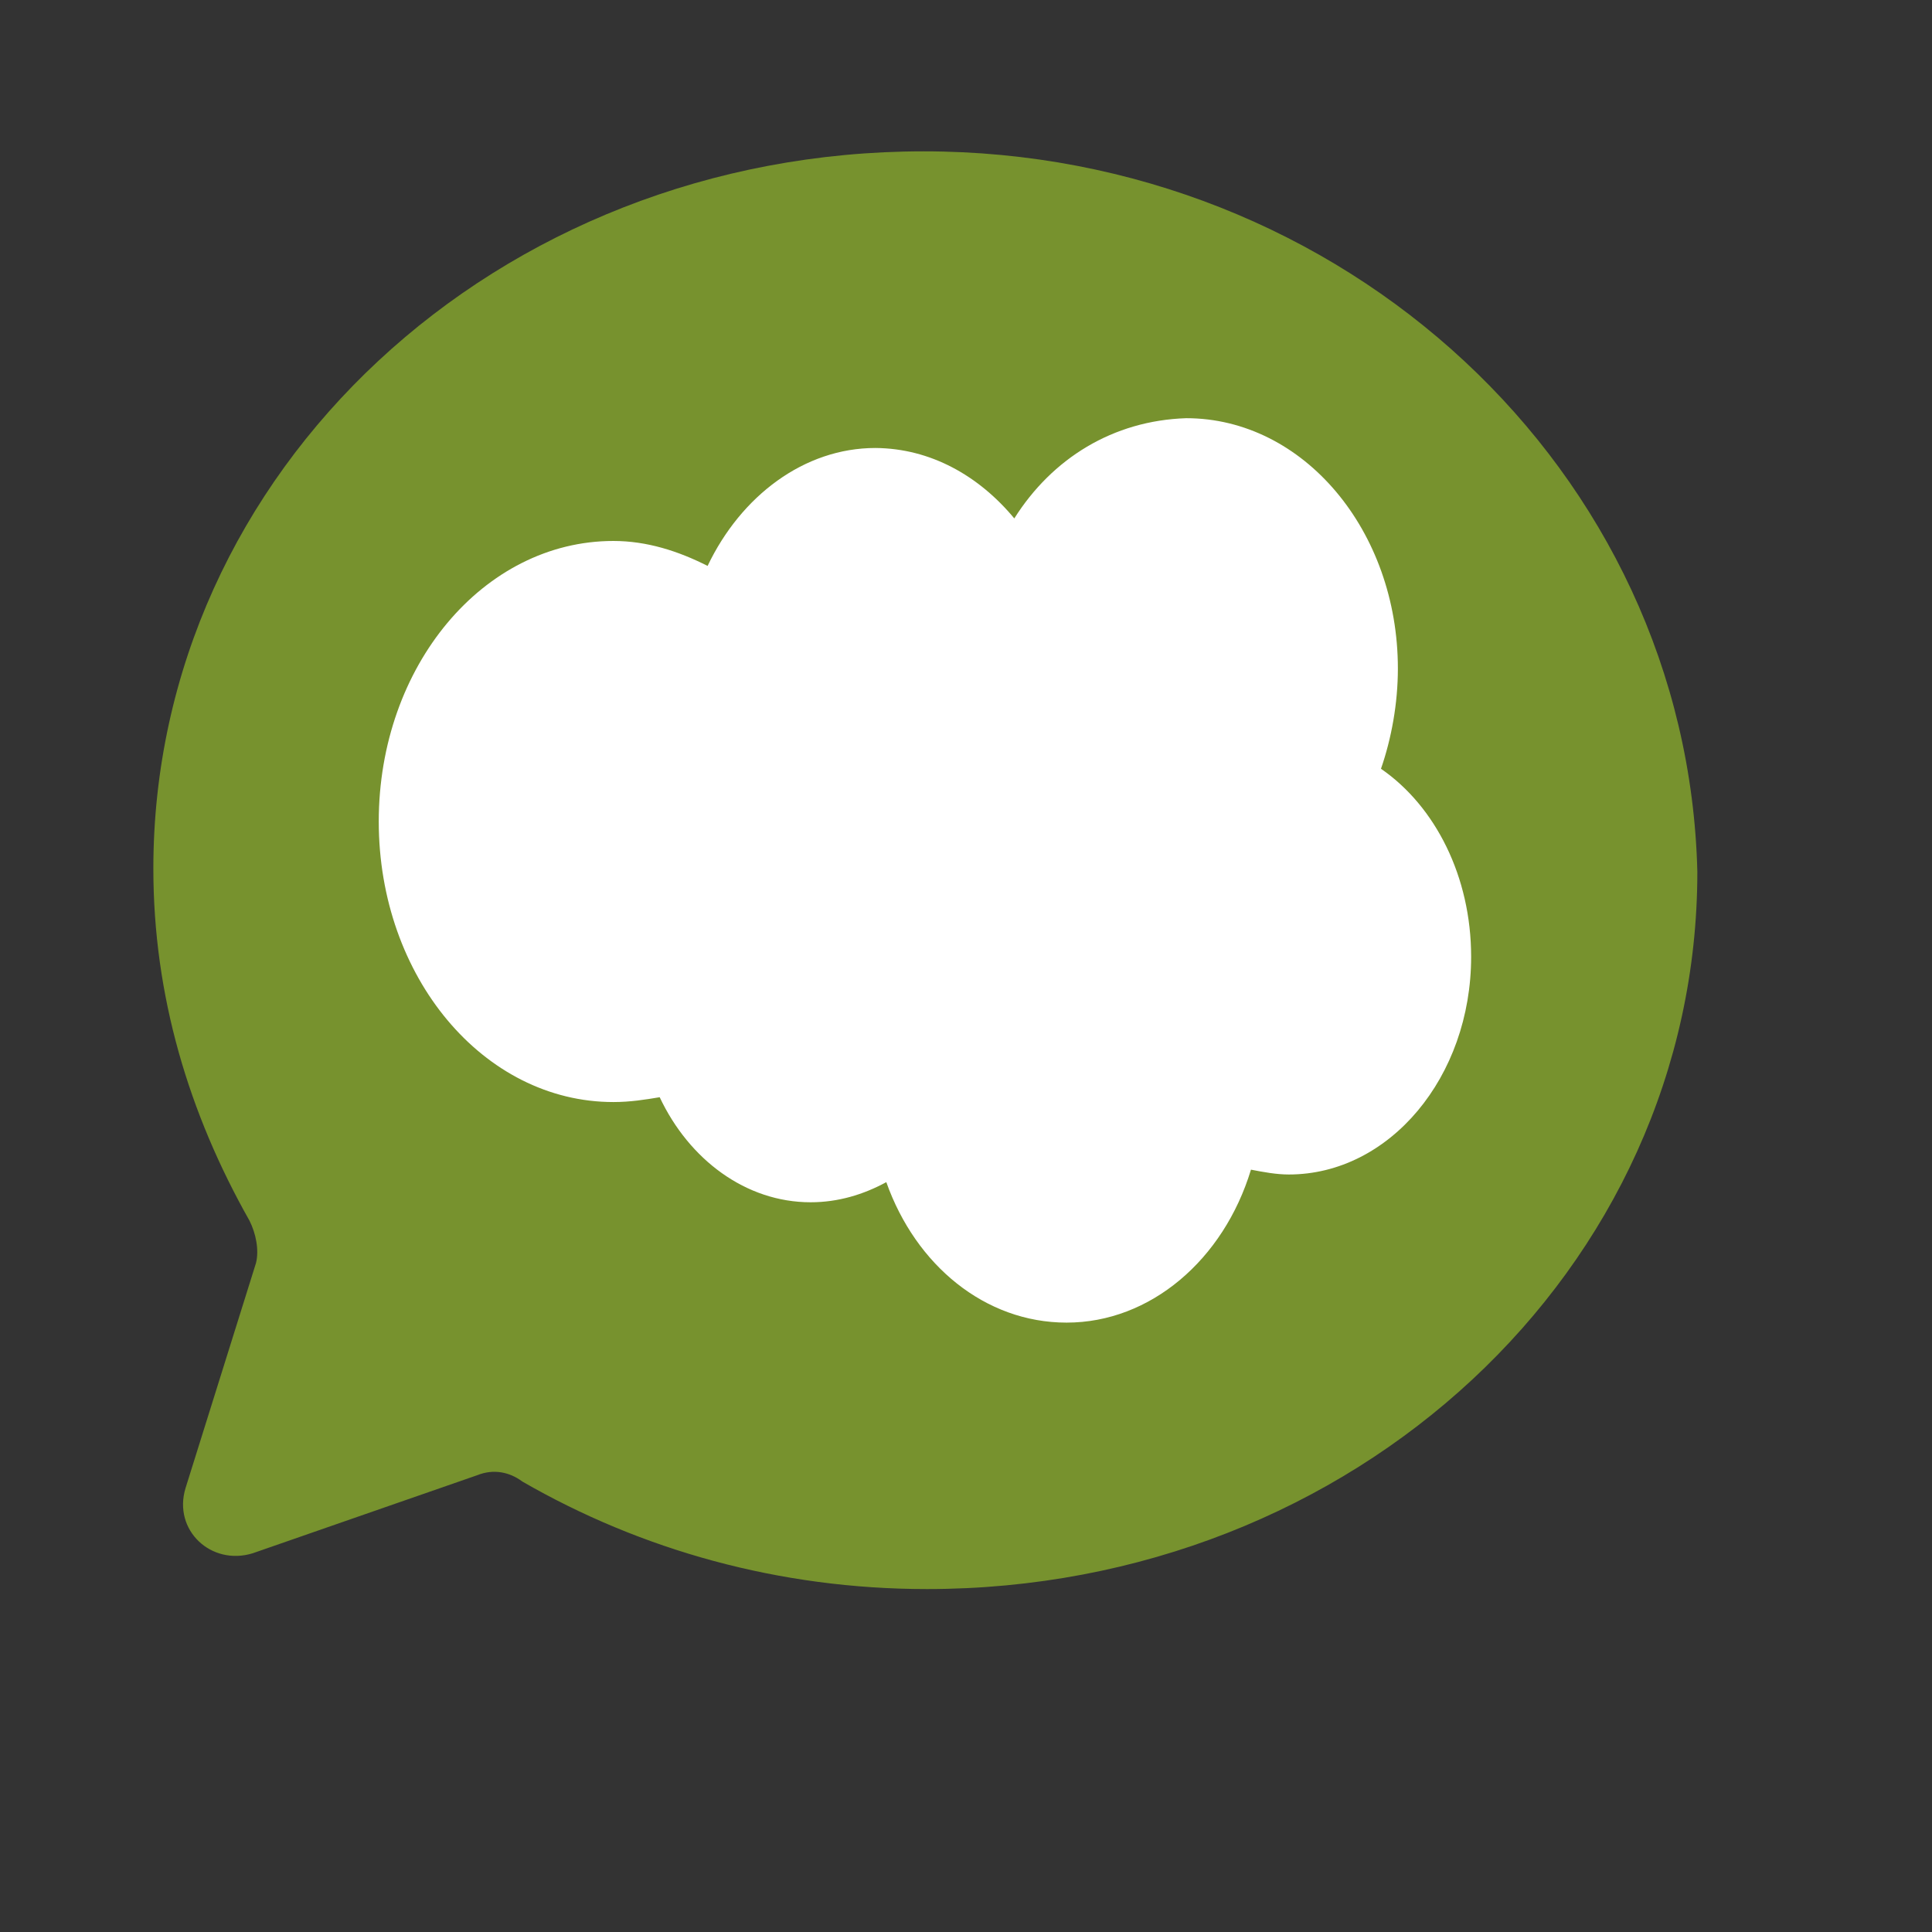 <svg id="logo" xmlns="http://www.w3.org/2000/svg" viewBox="0 0 48 48">
	<rect x="0" y="0" width="48" height="48" fill="#333333" stroke="none"/>
	<path fill="#77922E" d="M22.95,3.76c-10.61,0-19.14,7.94-19.14,17.82c0,3.16,0.88,6.08,2.39,8.75c0.16,0.32,0.24,0.73,0.16,1.05
		l-1.75,5.59c-0.32,1.05,0.64,1.94,1.67,1.62l5.58-1.94c0.4-0.16,0.8-0.08,1.12,0.16c2.95,1.7,6.38,2.67,10.05,2.67
		c10.61,0,19.14-7.94,19.14-17.82C41.93,11.7,33.39,3.76,22.95,3.76z"/>
	<path fill="#ffffff" d="M25.2,12.88c0.94-1.49,2.45-2.43,4.27-2.49c2.92,0,5.26,2.8,5.26,6.22c0,0.87-0.16,1.74-0.42,2.49
	c1.35,0.93,2.24,2.68,2.24,4.67c0,2.99-2.03,5.41-4.53,5.41c-0.31,0-0.63-0.06-0.94-0.12c-0.68,2.24-2.5,3.8-4.58,3.8
	c-2.03,0-3.75-1.43-4.48-3.49c-0.57,0.31-1.2,0.5-1.88,0.5c-1.61,0-3.02-1.06-3.75-2.61c-0.36,0.06-0.73,0.12-1.15,0.12
	c-3.23,0-5.83-3.11-5.83-6.97s2.6-6.97,5.83-6.97c0.83,0,1.61,0.25,2.34,0.62c0.83-1.74,2.4-2.93,4.17-2.93
	C23.12,11.14,24.32,11.82,25.2,12.88"/>
</svg>